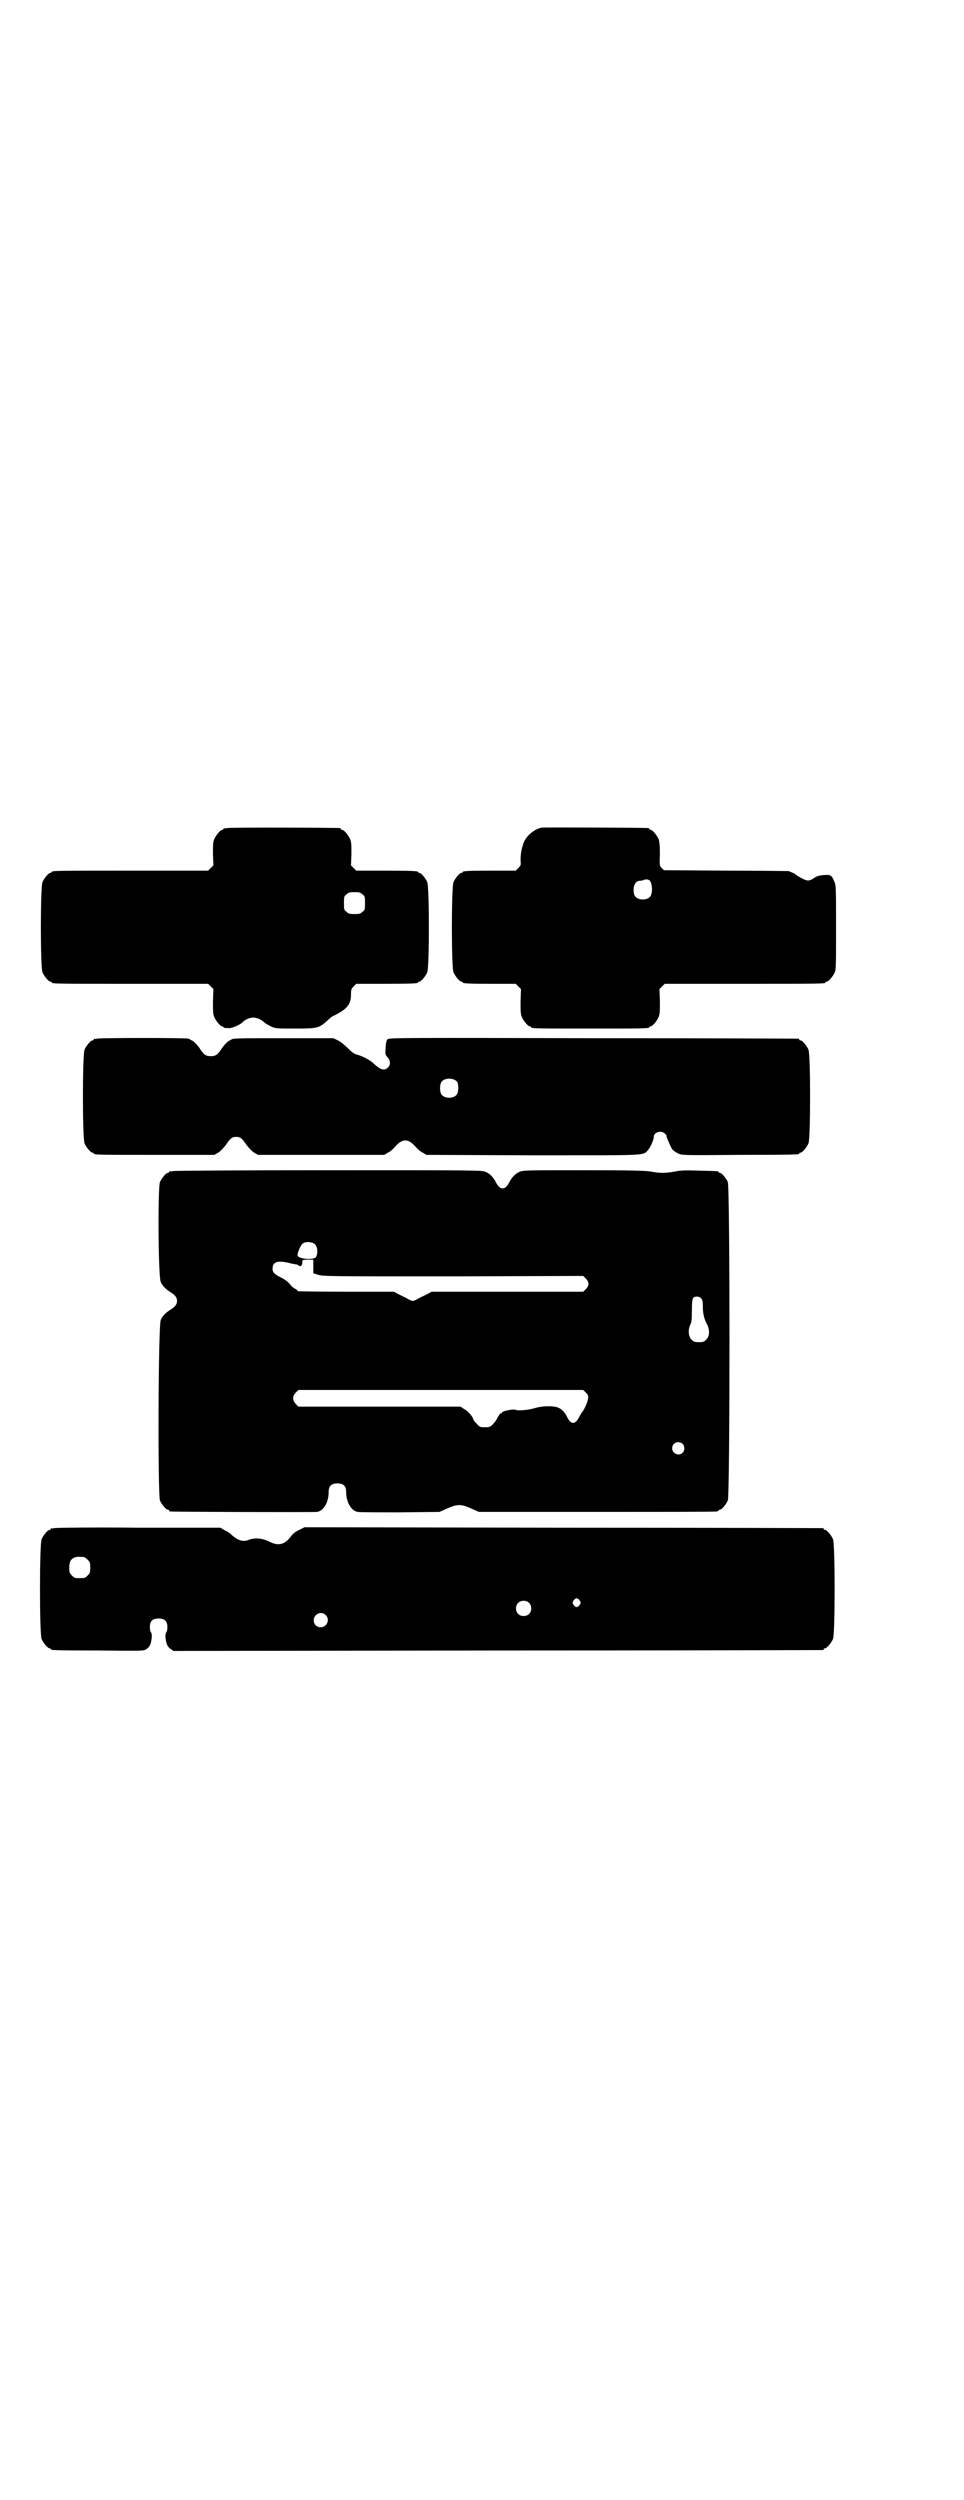 <?xml version="1.0" standalone="no"?>
<!DOCTYPE svg PUBLIC "-//W3C//DTD SVG 20010904//EN"
 "http://www.w3.org/TR/2001/REC-SVG-20010904/DTD/svg10.dtd">
<svg version="1.0" xmlns="http://www.w3.org/2000/svg"
 width="1100pt" height="2850pt" viewBox="0 0 1100 2850"
 preserveAspectRatio="xMidYMid meet">
<g transform="translate(0,2850) scale(0.5,-0.5)"
fill="#000000" stroke="none">
<path d="M518 3812 c-3 -1 -6 -1 -7 0 0 0 -1 0 -1 -2 0 -1 -1 -2 -3 -2 -4 0
-14 -12 -18 -21 -3 -7 -3 -14 -3 -34 l1 -26 -6 -6 -6 -6 -173 0 c-170 0 -184
0 -184 -3 0 -1 -1 -2 -3 -2 -4 0 -14 -12 -18 -21 -5 -11 -5 -195 0 -206 4 -9
14 -21 18 -21 2 0 3 -1 3 -2 0 -3 14 -3 184 -3 l173 0 6 -6 6 -6 -1 -28 c0
-22 0 -29 3 -36 4 -9 14 -21 18 -21 2 0 3 -1 3 -2 0 -1 2 -2 12 -2 6 -1 25 7
31 13 7 7 17 11 25 11 8 0 18 -4 25 -11 2 -2 9 -6 15 -9 11 -5 12 -5 56 -5 52
0 54 1 74 19 6 6 12 10 13 10 1 0 8 4 15 8 18 11 25 21 25 40 0 12 1 14 6 19
l6 6 65 0 c65 0 76 1 76 3 0 1 1 2 3 2 4 0 14 12 18 21 5 11 5 195 0 206 -4 9
-14 21 -18 21 -2 0 -3 1 -3 2 0 2 -11 3 -76 3 l-65 0 -6 6 -6 6 1 26 c0 20 0
27 -3 34 -4 9 -14 21 -18 21 -2 0 -3 1 -3 2 0 1 -1 2 -2 2 -7 1 -254 2 -258 0z
m309 -151 c6 -4 6 -6 6 -20 0 -14 0 -16 -6 -20 -4 -4 -7 -5 -18 -5 -11 0 -14
1 -18 5 -6 4 -6 6 -6 20 0 14 0 16 6 20 4 4 7 5 18 5 11 0 14 -1 18 -5z"/>
<path d="M1235 3813 c-20 -5 -39 -24 -42 -41 -1 -2 -2 -7 -3 -11 -1 -5 -2 -14
-2 -21 1 -12 1 -13 -5 -19 l-6 -6 -55 0 c-56 0 -66 -1 -66 -3 0 -1 -1 -2 -3
-2 -4 0 -14 -12 -18 -21 -5 -11 -5 -195 0 -206 4 -9 14 -21 18 -21 2 0 3 -1 3
-2 0 -2 10 -3 66 -3 l55 0 6 -6 6 -6 -1 -28 c0 -22 0 -29 3 -36 4 -9 14 -21
18 -21 2 0 3 -1 3 -2 0 -3 13 -3 135 -3 122 0 135 0 135 3 0 1 1 2 3 2 4 0 14
12 18 21 3 7 3 14 3 36 l-1 28 6 6 6 6 178 0 c175 0 189 0 189 3 0 1 1 2 3 2
4 0 14 12 18 21 3 6 3 20 3 103 0 89 0 96 -4 104 -6 15 -8 16 -24 15 -10 -1
-15 -2 -21 -6 -11 -8 -16 -8 -26 -3 -10 5 -16 9 -17 10 -1 2 -7 4 -16 8 -2 0
-66 1 -144 1 l-141 1 -5 5 c-5 6 -5 6 -4 32 0 20 -1 28 -3 34 -4 9 -14 21 -18
21 -2 0 -3 1 -3 2 0 1 -1 2 -2 2 -5 1 -241 2 -245 1z m245 -119 c8 -1 11 -29
4 -38 -7 -9 -27 -9 -34 0 -3 3 -4 8 -4 15 0 13 6 21 15 21 3 0 7 1 9 2 1 1 4
1 6 1 2 0 4 -1 4 -1z"/>
<path d="M222 3332 c-3 -1 -6 -1 -7 0 0 0 -1 0 -1 -2 0 -1 -1 -2 -3 -2 -4 0
-14 -12 -18 -21 -5 -11 -5 -203 0 -214 4 -9 14 -21 18 -21 2 0 3 -1 3 -2 0 -3
13 -3 143 -3 l132 0 9 5 c6 4 12 11 17 17 11 16 14 19 24 19 10 0 13 -3 24
-19 5 -6 11 -13 17 -17 l9 -5 144 0 144 0 8 5 c5 2 12 8 16 13 18 20 30 20 48
0 4 -5 11 -11 16 -13 l8 -5 242 -1 c262 0 252 -1 263 11 6 6 14 24 14 31 0 11
18 16 26 7 3 -3 4 -5 3 -5 -1 0 9 -24 13 -30 2 -3 8 -7 14 -10 10 -4 10 -4
141 -3 134 0 135 1 135 3 0 1 1 2 3 2 4 0 14 12 18 21 5 11 5 203 0 214 -4 9
-14 21 -18 21 -2 0 -3 1 -3 2 0 1 -1 2 -2 2 -2 0 -212 1 -468 1 -413 1 -465 1
-469 -2 -3 -3 -4 -6 -5 -20 -1 -15 -1 -16 5 -22 6 -7 7 -17 0 -23 -8 -8 -17
-5 -32 9 -8 8 -27 18 -40 21 -6 2 -11 6 -20 15 -7 7 -17 15 -22 17 l-10 5
-111 0 c-103 0 -119 0 -122 -3 -1 -1 -4 -2 -7 -4 -3 -2 -9 -8 -14 -15 -10 -16
-15 -19 -26 -19 -11 0 -16 3 -26 19 -5 7 -11 13 -14 15 -3 2 -6 3 -7 4 -1 1
-2 1 -4 2 -5 2 -203 2 -208 0z m821 -98 c4 -6 4 -24 -1 -30 -7 -9 -27 -9 -34
0 -5 6 -5 24 0 30 7 9 27 9 35 0z"/>
<path d="M394 3030 c-3 -1 -6 -1 -7 0 0 0 -1 0 -1 -2 0 -1 -1 -2 -3 -2 -4 0
-14 -12 -18 -21 -5 -13 -4 -219 2 -228 4 -9 11 -16 22 -23 11 -7 15 -12 15
-20 0 -8 -4 -13 -15 -20 -11 -7 -18 -14 -22 -23 -6 -9 -7 -399 -2 -412 4 -9
14 -21 18 -21 2 0 3 -1 3 -2 0 -1 1 -2 3 -2 4 -1 328 -2 335 -1 15 3 26 22 26
45 0 14 6 20 20 20 14 0 20 -6 20 -20 0 -22 11 -42 26 -45 4 -1 48 -1 97 -1
l90 1 18 8 c23 10 31 10 54 0 l18 -8 268 0 c147 0 270 0 274 1 3 0 5 2 5 2 0
1 1 2 3 2 4 0 14 12 18 21 5 12 5 714 0 726 -4 9 -14 21 -18 21 -2 0 -3 1 -3
2 0 2 -1 2 -43 3 -30 1 -43 1 -57 -2 -22 -4 -34 -4 -55 0 -13 2 -43 3 -154 3
-132 0 -138 0 -146 -4 -9 -4 -17 -12 -23 -24 -9 -18 -21 -18 -30 0 -6 12 -14
20 -23 24 -9 4 -14 4 -359 4 -193 0 -353 -1 -356 -2z m325 -167 c6 -6 7 -21 2
-29 -6 -8 -44 -4 -42 5 1 9 8 23 12 26 7 5 22 4 28 -2z m-4 -50 l0 -16 10 -3
c9 -4 25 -4 308 -4 l298 1 6 -6 c8 -8 8 -16 0 -24 l-6 -6 -173 0 -173 0 -11
-6 c-6 -3 -15 -7 -20 -10 -5 -3 -10 -5 -12 -5 -2 0 -7 2 -12 5 -5 3 -14 7 -20
10 l-11 6 -109 0 c-61 0 -110 1 -110 1 0 1 -3 4 -7 6 -5 3 -8 6 -9 7 -2 4 -12
13 -20 17 -17 8 -22 13 -22 21 0 17 12 20 40 13 8 -2 15 -3 16 -3 0 0 2 -1 3
-2 5 -4 9 0 9 7 0 6 0 6 13 6 l12 0 0 -15z m885 -73 c3 -3 4 -8 4 -18 0 -15 2
-27 9 -40 7 -14 7 -28 -1 -36 -5 -5 -7 -6 -17 -6 -10 0 -12 1 -17 6 -7 7 -8
22 -3 33 3 5 4 12 4 32 0 20 1 27 3 30 4 4 14 4 18 -1z m-263 -215 c5 -5 6 -7
5 -14 -1 -8 -9 -26 -14 -31 -1 -1 -4 -7 -7 -12 -8 -16 -18 -16 -26 0 -6 12
-13 20 -22 23 -10 4 -34 4 -51 -1 -16 -5 -41 -7 -46 -4 -4 2 -29 -3 -30 -6 0
-1 -1 -2 -3 -2 -1 0 -4 -4 -7 -9 -2 -5 -7 -12 -11 -16 -6 -6 -7 -7 -18 -7 -11
0 -12 0 -19 8 -5 5 -8 9 -8 10 0 5 -12 19 -20 23 l-9 6 -185 0 -185 0 -6 6
c-8 9 -8 17 0 26 l6 6 325 0 325 0 6 -6z m221 -117 c5 -5 5 -15 0 -20 -9 -9
-24 -2 -24 10 0 8 6 14 14 14 3 0 8 -2 10 -4z"/>
<path d="M124 2216 c-3 -1 -6 -1 -7 0 0 0 -1 0 -1 -2 0 -1 -1 -2 -3 -2 -4 0
-14 -12 -18 -21 -5 -11 -5 -217 0 -228 4 -9 14 -21 18 -21 2 0 3 -1 3 -2 0 -2
2 -3 109 -3 102 -1 103 -1 109 3 8 6 10 10 12 24 1 8 0 12 -1 14 -2 1 -3 7 -3
12 0 14 6 20 20 20 14 0 20 -6 20 -20 0 -5 -1 -11 -3 -12 -1 -2 -2 -6 -1 -14
2 -14 4 -18 12 -24 l6 -4 739 1 c407 0 741 1 743 1 1 0 2 1 2 2 0 1 1 2 3 2 4
0 14 12 18 21 5 11 5 217 0 228 -4 9 -14 21 -18 21 -2 0 -3 1 -3 2 0 1 -1 2
-2 2 -2 0 -268 1 -593 1 l-590 1 -12 -6 c-9 -4 -15 -9 -20 -16 -14 -18 -28
-21 -48 -11 -16 8 -33 10 -48 4 -13 -5 -24 -1 -39 12 -2 3 -9 7 -15 10 l-10 6
-187 0 c-103 1 -189 0 -192 -1z m68 -66 c1 0 5 -3 8 -6 5 -5 6 -7 6 -18 0 -11
-1 -13 -6 -18 -6 -6 -7 -6 -18 -6 -11 0 -12 0 -18 6 -5 5 -6 7 -6 17 0 14 3
20 12 24 5 2 8 2 22 1z m1131 -99 c3 -5 3 -5 0 -10 -2 -3 -5 -5 -7 -5 -2 0 -5
2 -7 5 -3 5 -3 5 0 10 2 3 5 5 7 5 2 0 5 -2 7 -5z m-116 -5 c7 -6 7 -19 1 -25
-6 -7 -19 -7 -25 -1 -7 6 -7 19 -1 25 6 7 19 7 25 1z m-464 -28 c11 -10 3 -28
-11 -28 -9 0 -16 6 -16 16 0 14 17 22 27 12z"/>
</g>
</svg>
